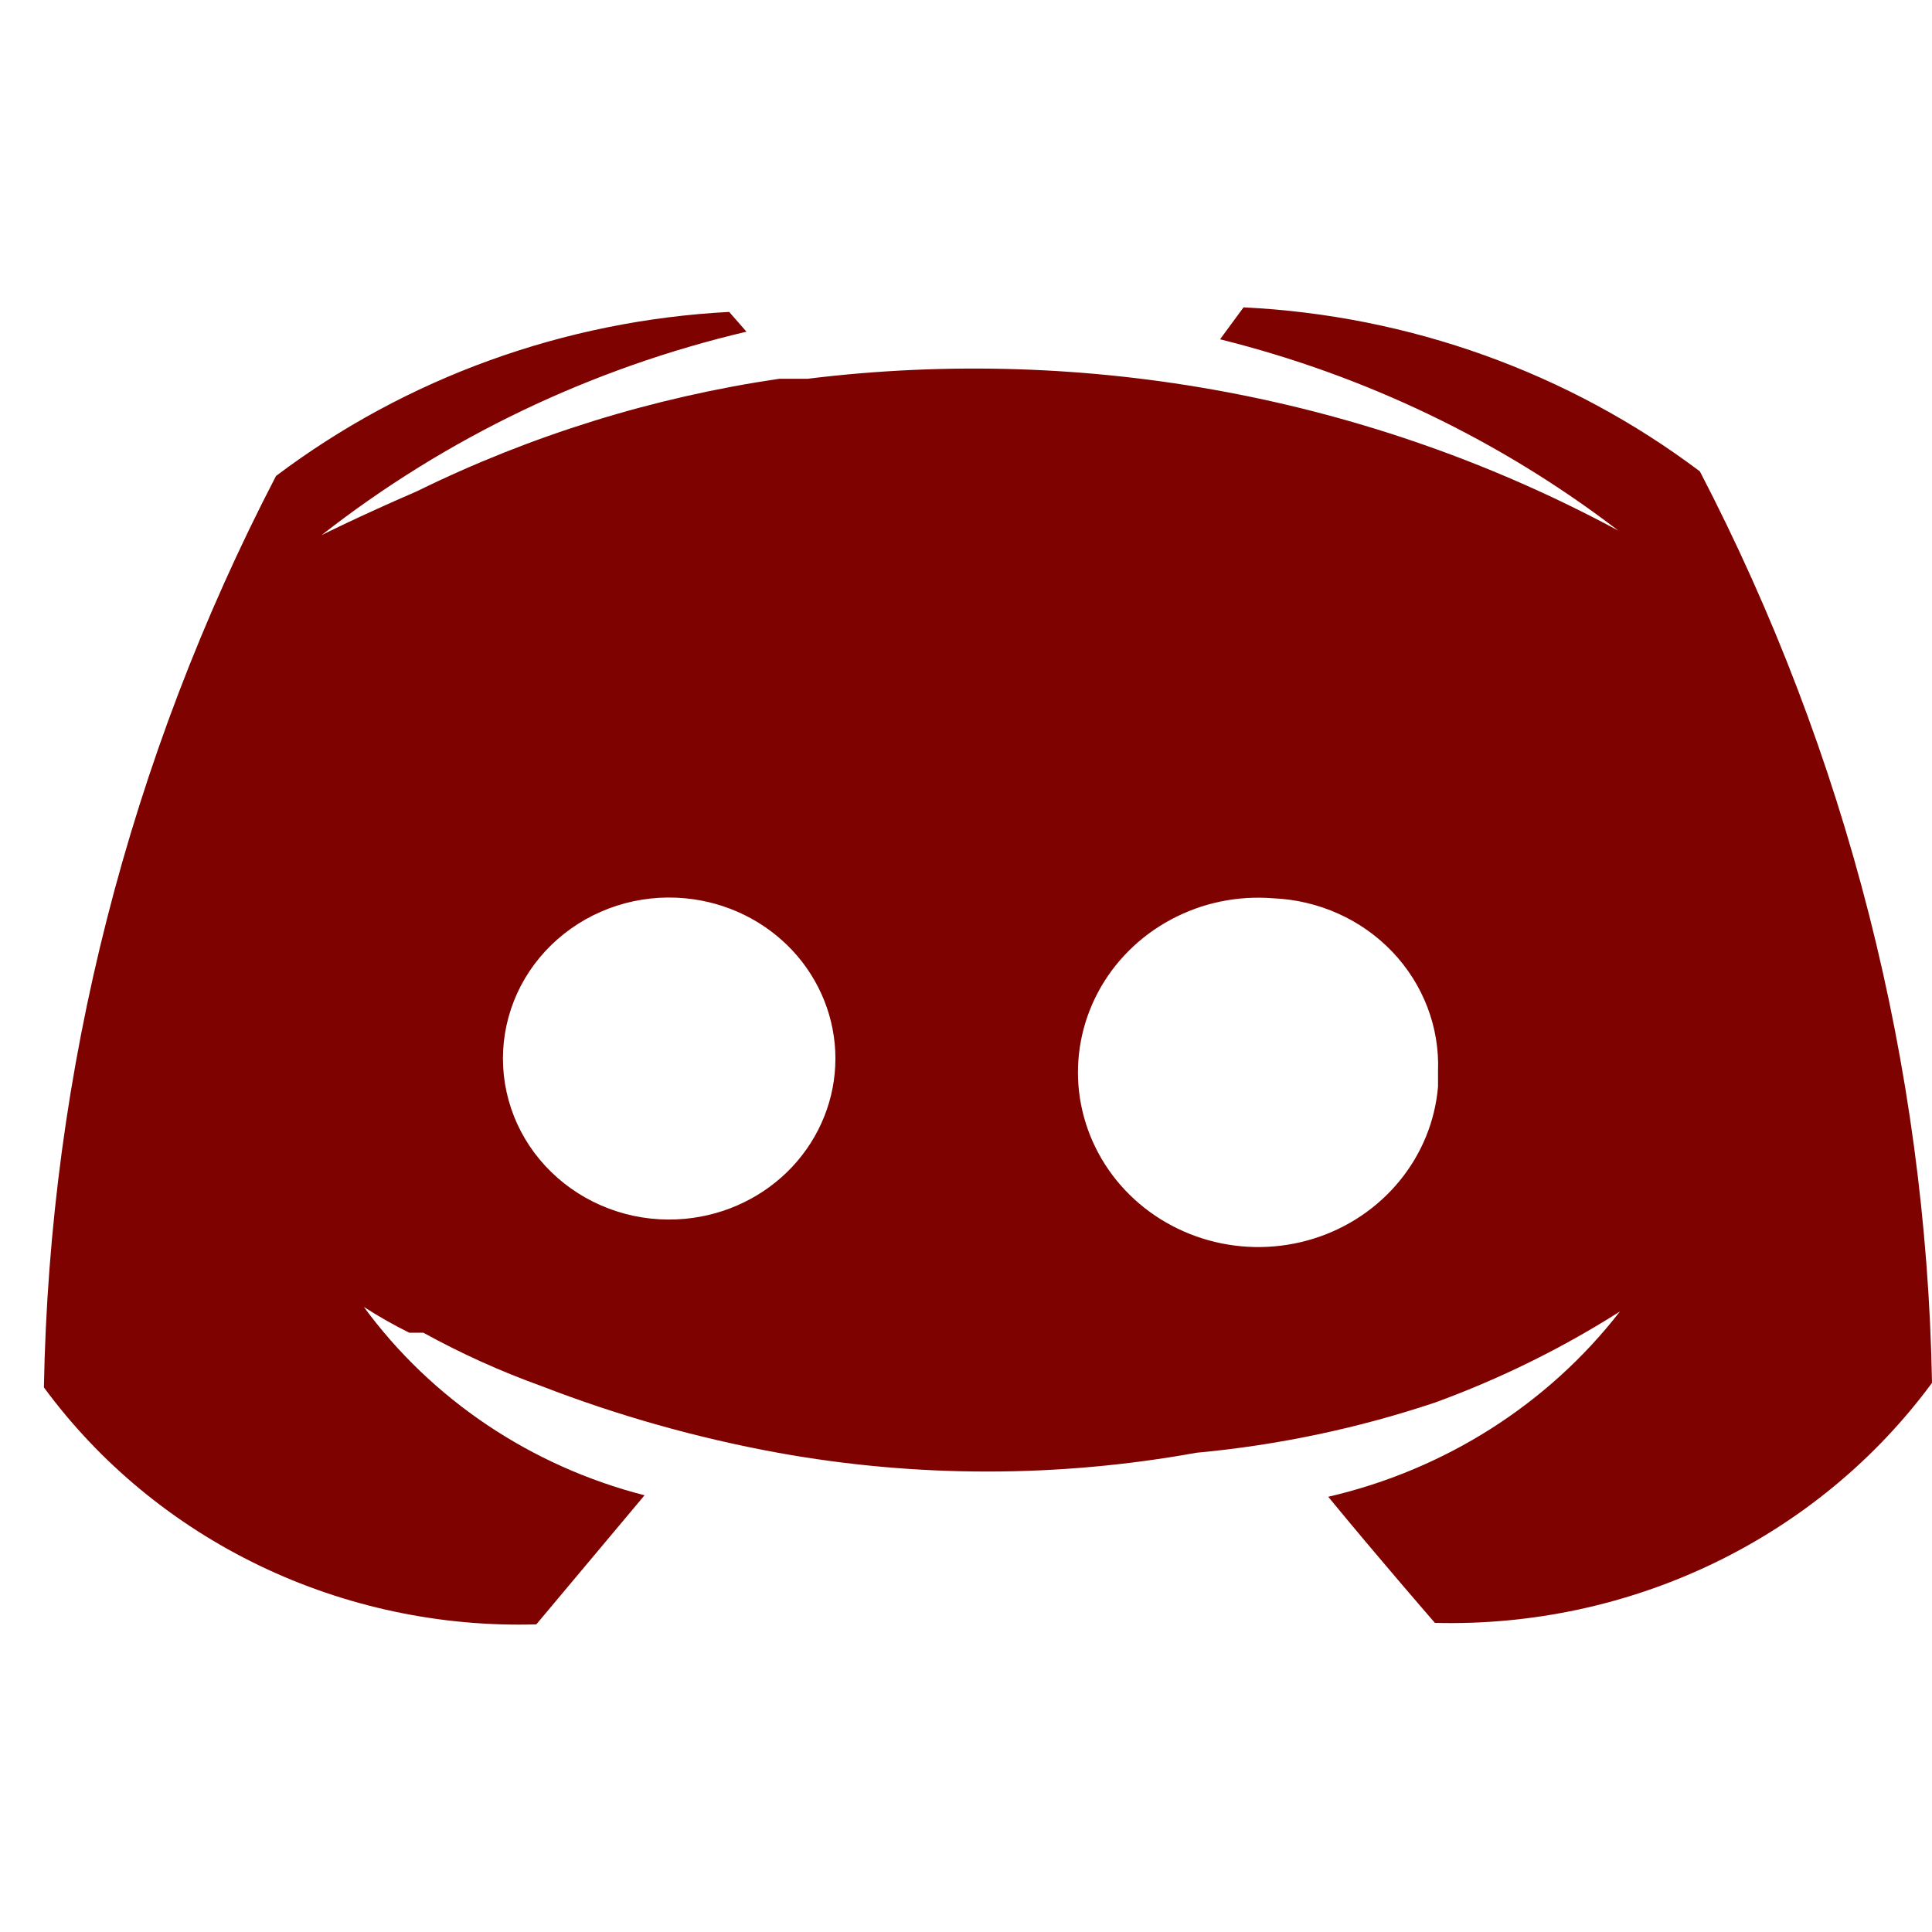 <svg width="44" height="44" viewBox="0 0 44 44" fill="none" xmlns="http://www.w3.org/2000/svg">
<path d="M28.321 7L27.786 7.727C31.091 8.549 34.181 10.034 36.857 12.085C31.241 9.054 24.771 7.842 18.393 8.626H17.75C14.877 9.048 12.092 9.913 9.5 11.186C8.143 11.774 7.321 12.189 7.321 12.189C10.154 9.97 13.46 8.387 17 7.554L16.607 7.104C12.854 7.3 9.252 8.604 6.286 10.84C2.936 17.287 1.129 24.381 1 31.597C2.267 33.321 3.954 34.715 5.91 35.656C7.866 36.597 10.031 37.057 12.214 36.994L14.679 34.054C12.095 33.392 9.833 31.874 8.286 29.764C8.619 29.979 8.965 30.175 9.321 30.352V30.352H9.643C10.501 30.825 11.396 31.23 12.321 31.563C14.064 32.238 15.87 32.748 17.714 33.085C20.866 33.656 24.099 33.656 27.25 33.085C29.1 32.914 30.922 32.531 32.679 31.943C34.158 31.404 35.571 30.708 36.893 29.868C35.254 31.981 32.904 33.474 30.25 34.088C31.357 35.438 32.679 36.96 32.679 36.96C34.883 37.017 37.069 36.548 39.043 35.595C41.017 34.642 42.719 33.233 44 31.494C43.871 24.278 42.064 17.183 38.714 10.736C35.728 8.487 32.099 7.183 28.321 7V7ZM15.607 27.757C15.082 27.807 14.551 27.75 14.05 27.589C13.548 27.428 13.087 27.167 12.696 26.823C12.305 26.48 11.992 26.061 11.778 25.593C11.565 25.125 11.454 24.619 11.454 24.108C11.454 23.596 11.565 23.09 11.778 22.622C11.992 22.154 12.305 21.735 12.696 21.392C13.087 21.048 13.548 20.787 14.05 20.626C14.551 20.465 15.082 20.408 15.607 20.458V20.458C16.543 20.546 17.412 20.969 18.044 21.643C18.675 22.318 19.026 23.197 19.026 24.108C19.026 25.018 18.675 25.897 18.044 26.572C17.412 27.246 16.543 27.669 15.607 27.757V27.757ZM32.75 24.747C32.684 25.532 32.378 26.28 31.873 26.896C31.368 27.513 30.685 27.97 29.911 28.211C29.137 28.451 28.307 28.464 27.526 28.247C26.745 28.03 26.047 27.594 25.522 26.993C24.997 26.392 24.668 25.654 24.576 24.872C24.484 24.09 24.634 23.299 25.006 22.599C25.378 21.9 25.956 21.323 26.668 20.942C27.378 20.56 28.19 20.392 29 20.458V20.458C30.036 20.503 31.011 20.942 31.714 21.681C32.416 22.42 32.789 23.398 32.75 24.402V24.747Z" fill="#7D0200"/>
</svg>
